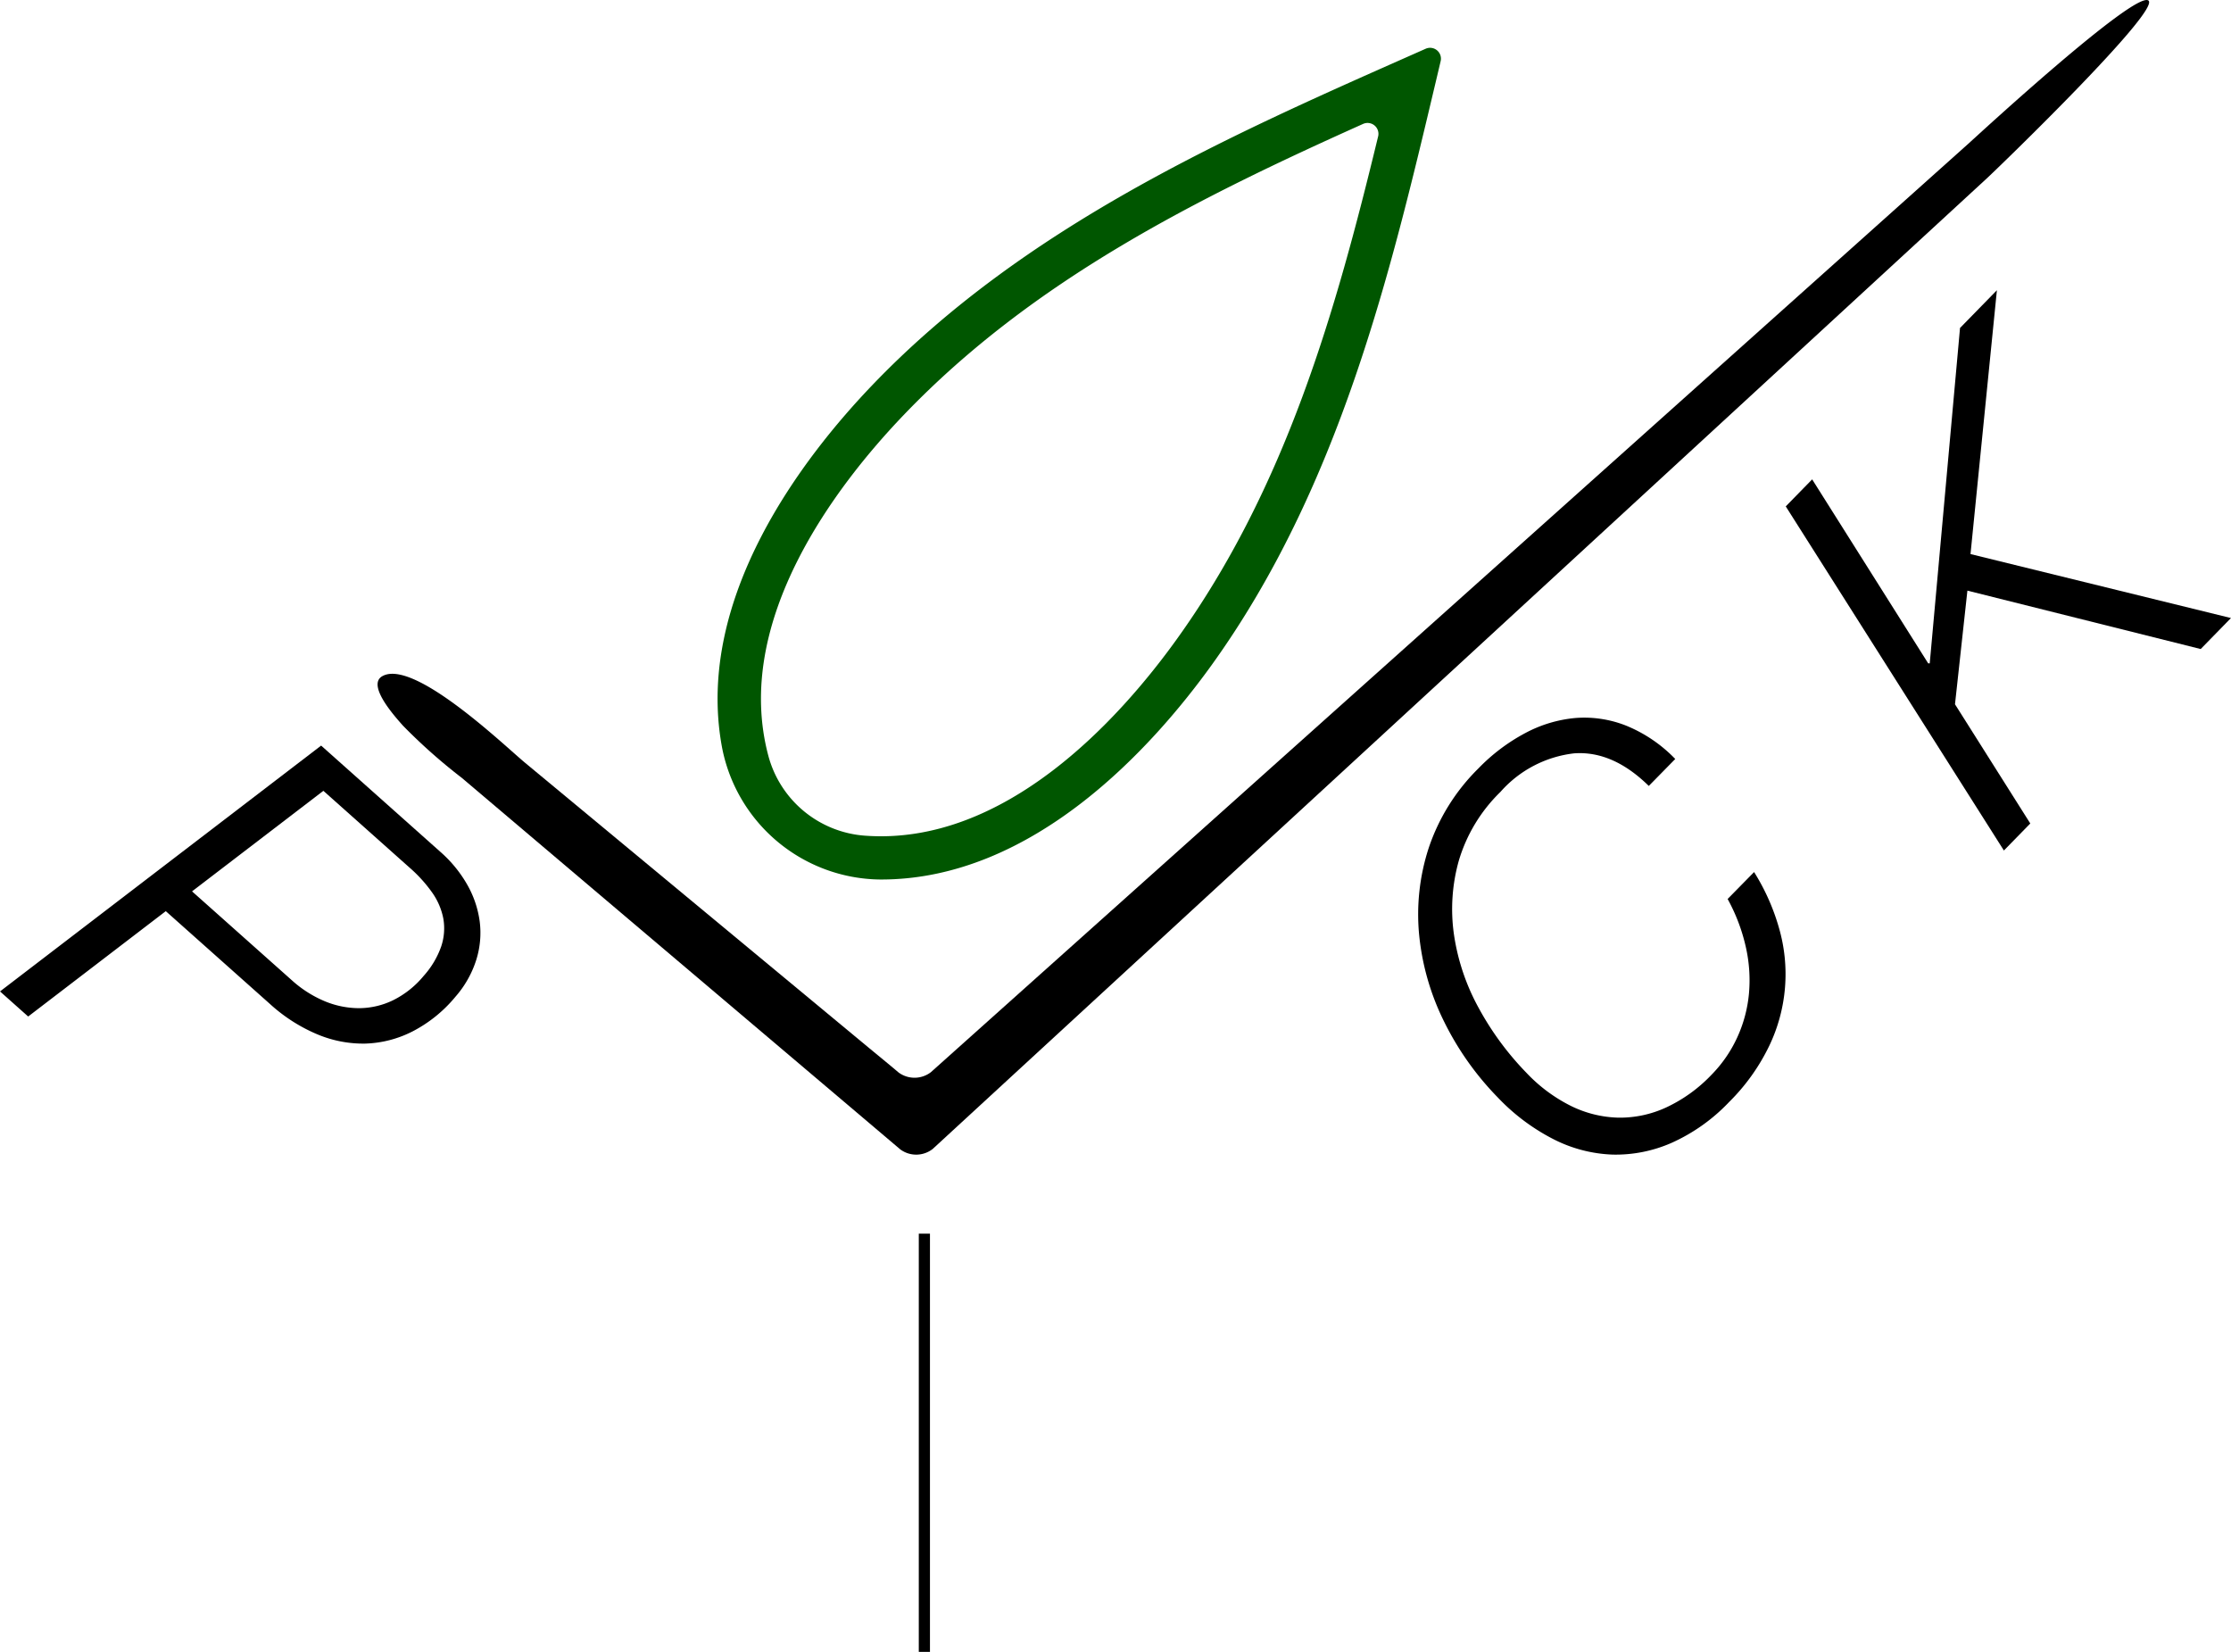 <svg xmlns="http://www.w3.org/2000/svg" width="200" height="148.072" viewBox="0 0 200 148.072">
    <path fill="#005600" d="M939.137 111.262h-.092a14.59 14.59 0 0 1-14.213-12.042c-2.352-13.27 7.3-25.789 13.482-32.245 13.608-14.217 31.8-22.277 47.844-29.387l1.788-.792a.974.974 0 0 1 1.345 1.111l-.45 1.9c-4.036 17.025-8.612 36.322-20.114 52.279-5.258 7.291-15.927 19.176-29.59 19.176zm44.551-66.615a.976.976 0 0 0-1.35-1.114c-14.751 6.618-29.555 13.942-41.206 26.116-5.925 6.19-15.374 18.393-12.1 30.564a9.687 9.687 0 0 0 8.622 7.118c12.614.948 22.9-10.562 27.909-17.509 9.852-13.663 14.331-29.511 18.124-45.175z" transform="translate(-860.142 -32.426)"/>
    <path d="M943.88 135.412a2.4 2.4 0 0 1-2.913.039l-7.765-6.579-16.494-13.972-15.045-12.748a50.077 50.077 0 0 1-5.284-4.69c-.682-.774-3.266-3.615-1.846-4.423 2.818-1.605 10.957 6.231 12.791 7.752l16.189 13.421 14.649 12.146c.885.733 1.782 1.459 2.654 2.2a2.407 2.407 0 0 0 2.9-.026l93.059-83.275c1.032-.941 14.706-13.514 16.062-12.8s-13.49 15.071-14.521 16.012z" transform="translate(-860.264 -32.426)"/>
    <g>
        <path d="M899.876 108.783a11.438 11.438 0 0 1 2.415 2.953 9.1 9.1 0 0 1 1.112 3.294 8.089 8.089 0 0 1-.308 3.432 9.23 9.23 0 0 1-1.853 3.291 12.294 12.294 0 0 1-3.869 3.13 9.943 9.943 0 0 1-4.251 1.088 10.623 10.623 0 0 1-4.33-.854 14.808 14.808 0 0 1-4.176-2.684l-9.355-8.334-12.336 9.444-2.524-2.249 28.786-22.035zm-13.313 11.512a10.354 10.354 0 0 0 2.916 1.864 8.039 8.039 0 0 0 3.113.636 7.047 7.047 0 0 0 3.056-.716 8.407 8.407 0 0 0 2.747-2.195 7.8 7.8 0 0 0 1.564-2.646 5.106 5.106 0 0 0 .182-2.477 6.028 6.028 0 0 0-.994-2.321 12.61 12.61 0 0 0-2-2.214l-7.759-6.913-11.773 9.012z" transform="translate(0 66.833) translate(-860.399 -99.259)"/>
    </g>
    <g>
        <g>
            <path d="M1001 99.953a10.382 10.382 0 0 0-6.6 3.456 14.244 14.244 0 0 0-3.739 6.187 16.043 16.043 0 0 0-.417 6.677 19.533 19.533 0 0 0 2.227 6.542 26.411 26.411 0 0 0 4.266 5.781 14.178 14.178 0 0 0 3.994 2.967 10.157 10.157 0 0 0 4.244 1.045 9.884 9.884 0 0 0 4.282-.915 13.434 13.434 0 0 0 4.044-2.909 11.778 11.778 0 0 0 2.323-3.361 12.1 12.1 0 0 0 1.052-3.915 13.463 13.463 0 0 0-.285-4.222 16.368 16.368 0 0 0-1.625-4.278l2.372-2.415a19.4 19.4 0 0 1 2.232 5.01 14.867 14.867 0 0 1-.861 10.54 18.163 18.163 0 0 1-3.614 5.067 16.3 16.3 0 0 1-5.107 3.637 12.429 12.429 0 0 1-5.343 1.072 12.637 12.637 0 0 1-5.3-1.385 18.483 18.483 0 0 1-4.984-3.737 26.376 26.376 0 0 1-4.82-6.815 22.384 22.384 0 0 1-2.225-7.717 19.181 19.181 0 0 1 .854-7.834 18.071 18.071 0 0 1 4.456-7.129 16.812 16.812 0 0 1 4.184-3.159 11.763 11.763 0 0 1 4.51-1.359 10.173 10.173 0 0 1 4.557.689 12.86 12.86 0 0 1 4.393 2.985l-2.372 2.416q-3.231-3.174-6.698-2.921z" transform="translate(127.128 64.325) translate(-987.019 -96.75)"/>
        </g>
    </g>
    <g>
        <g>
            <path d="M1022.213 75.395l10.4 16.49h.14l2.715-30.06 3.306-3.384-2.366 23.65 23.349 5.734-2.714 2.778-20.914-5.235-1.112 10.186 6.75 10.686-2.366 2.422-19.556-30.845z" transform="translate(160.087 26.015) translate(-1019.847 -58.441)"/>
        </g>
    </g>
    <path fill="none" stroke="#000" stroke-miterlimit="10" d="M0 0L0 37.489" transform="translate(82.867 110.583)"/>
</svg>
